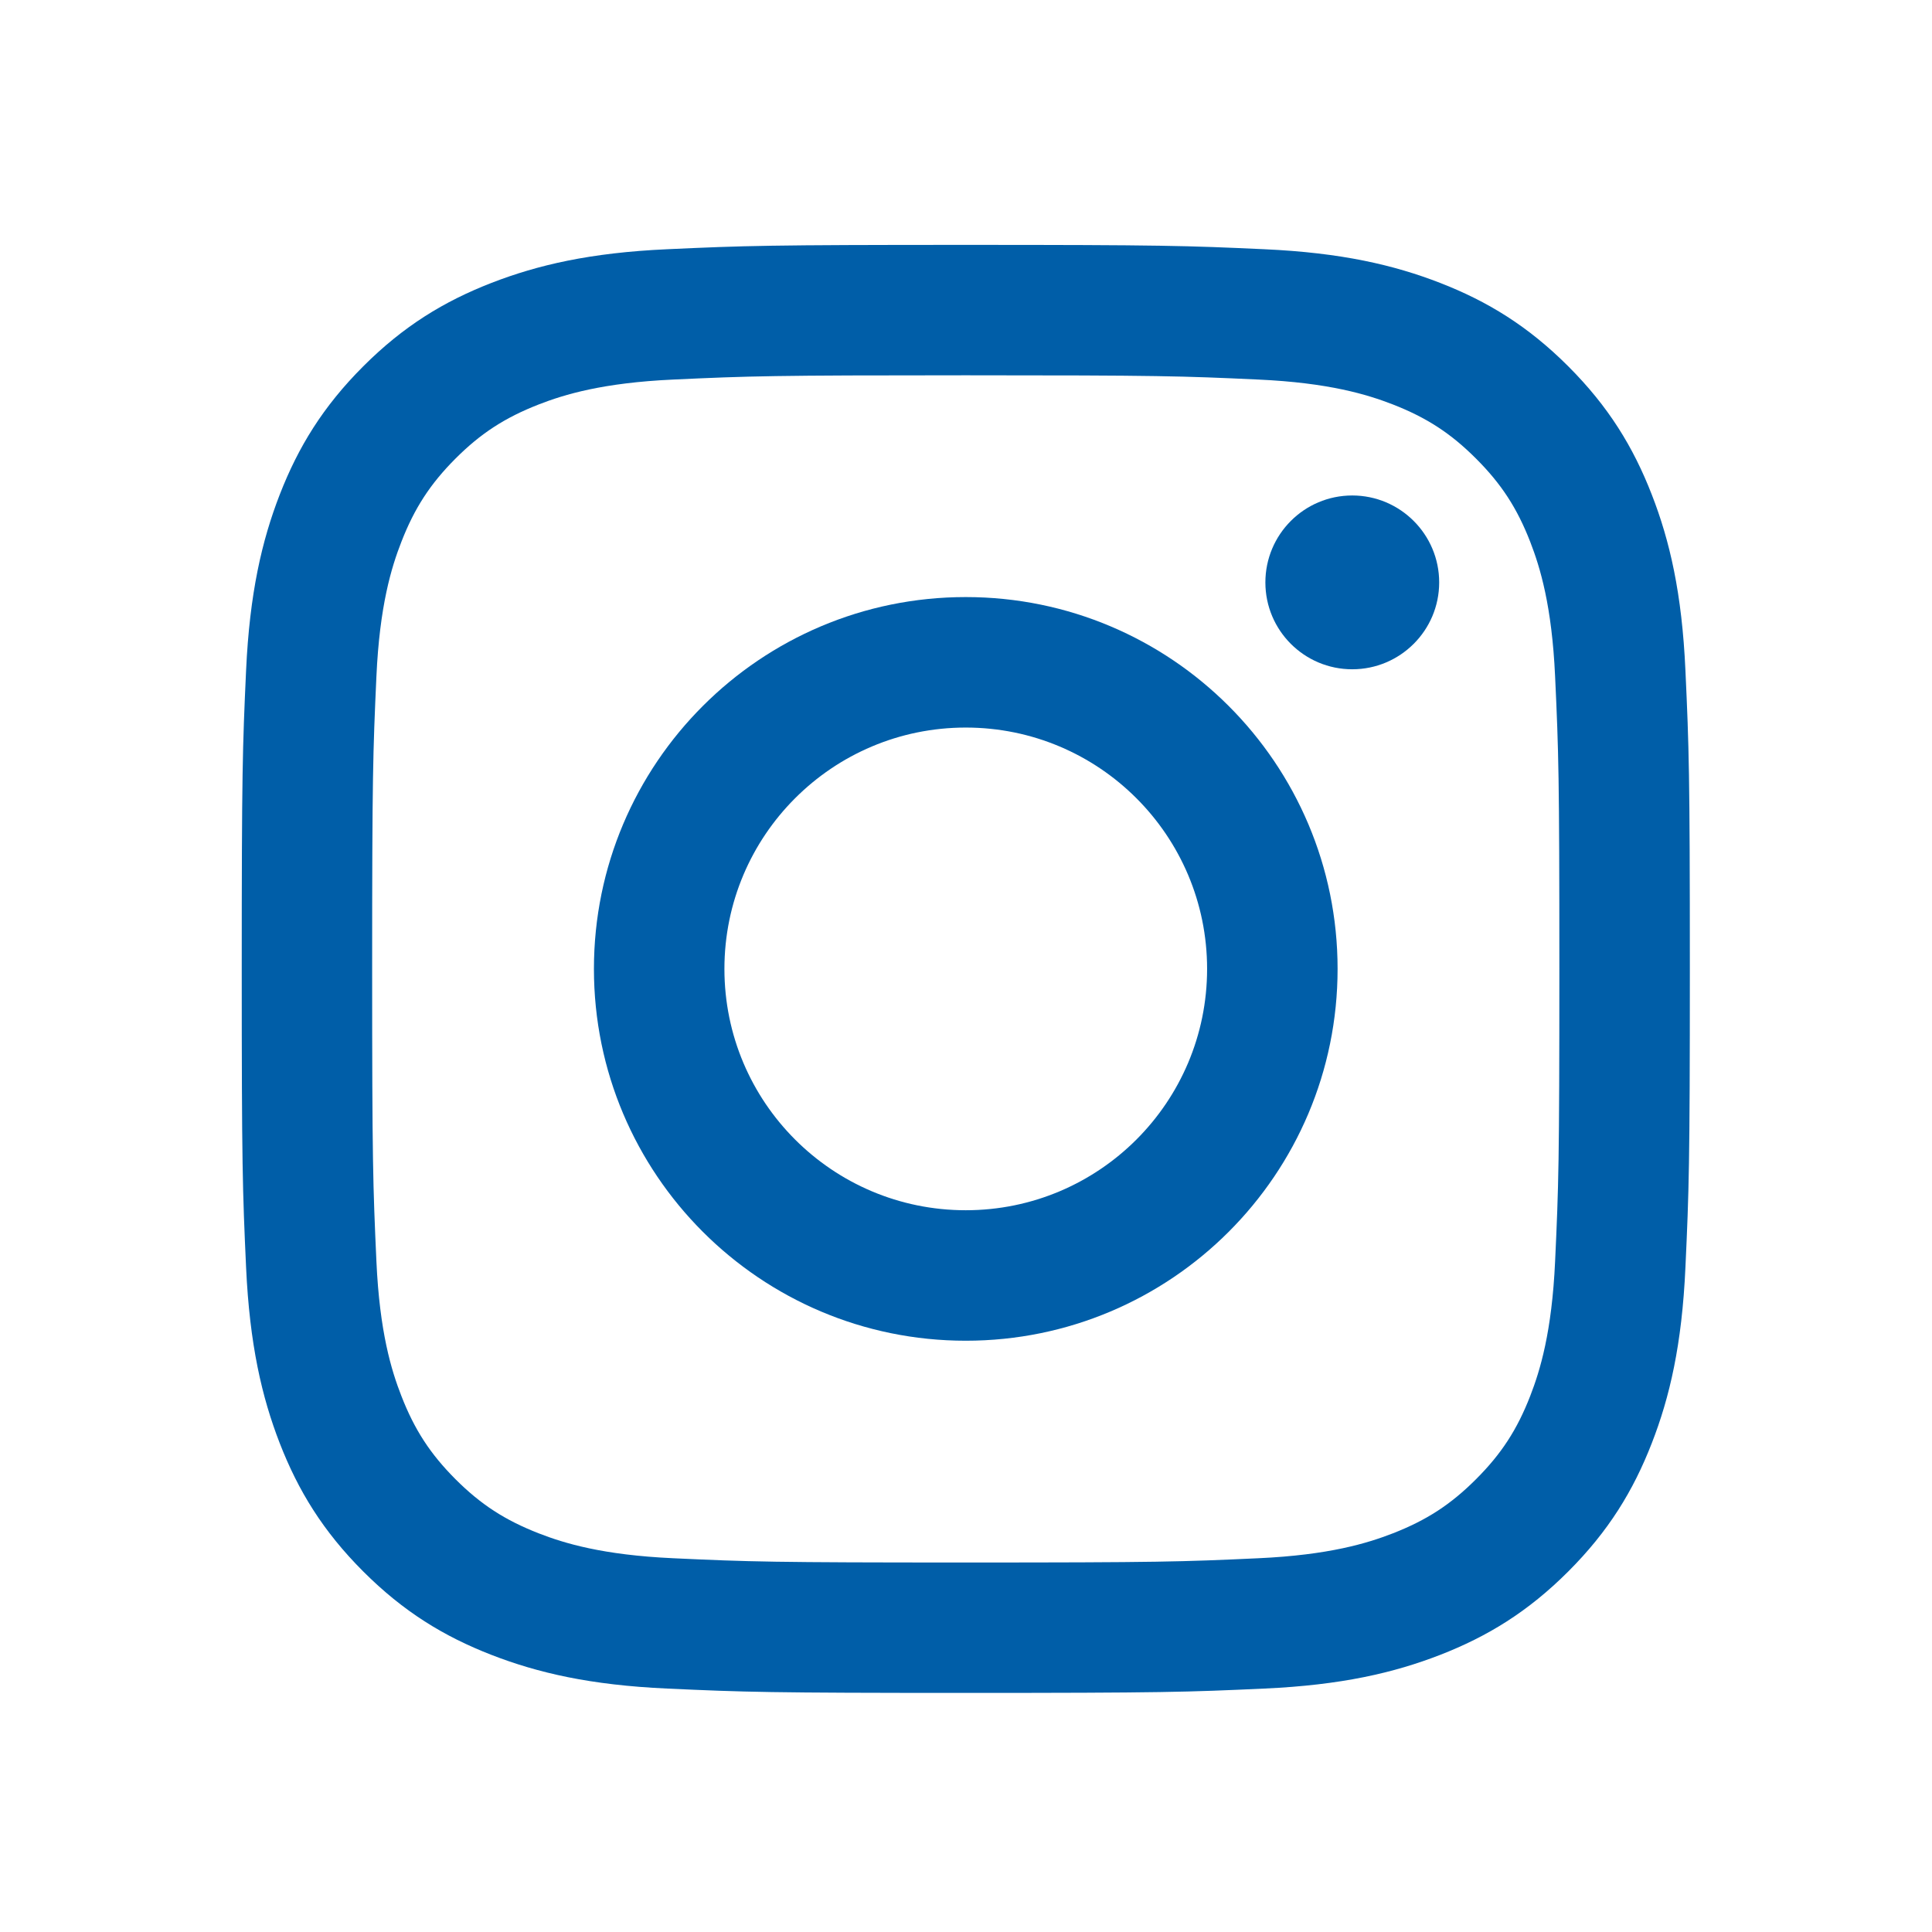 <?xml version="1.0" encoding="UTF-8"?>
<svg width="24px" height="24px" viewBox="0 0 24 24" version="1.1" xmlns="http://www.w3.org/2000/svg" xmlns:xlink="http://www.w3.org/1999/xlink">
    <title>social-icons-instagram</title>
    <g id="social-icons-instagram" stroke="none" stroke-width="1" fill="none" fill-rule="evenodd">
        <g id="Group" transform="translate(-1, -1)" fill="#005EA8">
            <path d="M12.997,4.042 C10.554,4.042 10.248,4.052 9.289,4.096 C8.331,4.139 7.678,4.292 7.106,4.514 C6.514,4.744 6.012,5.051 5.512,5.551 C5.012,6.051 4.705,6.553 4.475,7.144 C4.253,7.716 4.101,8.37 4.057,9.328 C4.013,10.287 4.003,10.593 4.003,13.036 C4.003,15.479 4.013,15.785 4.057,16.744 C4.101,17.702 4.253,18.356 4.475,18.928 C4.705,19.519 5.012,20.021 5.512,20.521 C6.012,21.021 6.514,21.328 7.106,21.558 C7.678,21.78 8.331,21.933 9.289,21.976 C10.248,22.02 10.554,22.03 12.997,22.03 C15.44,22.03 15.746,22.02 16.705,21.976 C17.663,21.933 18.317,21.78 18.889,21.558 C19.48,21.328 19.982,21.021 20.482,20.521 C20.982,20.021 21.289,19.519 21.519,18.928 C21.742,18.356 21.894,17.702 21.937,16.744 C21.981,15.785 21.992,15.479 21.992,13.036 C21.992,10.593 21.981,10.287 21.937,9.328 C21.894,8.37 21.742,7.716 21.519,7.144 C21.289,6.553 20.982,6.051 20.482,5.551 C19.982,5.051 19.48,4.744 18.889,4.514 C18.317,4.292 17.663,4.139 16.705,4.096 C15.746,4.052 15.44,4.042 12.997,4.042 M12.997,5.662 C15.399,5.662 15.683,5.671 16.632,5.715 C17.509,5.755 17.985,5.901 18.302,6.024 C18.722,6.188 19.021,6.382 19.336,6.697 C19.651,7.012 19.846,7.312 20.009,7.731 C20.132,8.048 20.278,8.525 20.318,9.402 C20.362,10.35 20.371,10.634 20.371,13.036 C20.371,15.438 20.362,15.722 20.318,16.67 C20.278,17.547 20.132,18.024 20.009,18.341 C19.846,18.76 19.651,19.06 19.336,19.375 C19.021,19.69 18.722,19.884 18.302,20.048 C17.985,20.171 17.509,20.317 16.632,20.357 C15.683,20.401 15.399,20.41 12.997,20.41 C10.595,20.41 10.311,20.401 9.363,20.357 C8.486,20.317 8.009,20.171 7.693,20.048 C7.273,19.884 6.973,19.69 6.658,19.375 C6.344,19.06 6.149,18.76 5.986,18.341 C5.862,18.024 5.716,17.547 5.676,16.67 C5.633,15.722 5.623,15.438 5.623,13.036 C5.623,10.634 5.633,10.35 5.676,9.402 C5.716,8.525 5.862,8.048 5.986,7.731 C6.149,7.312 6.344,7.012 6.658,6.697 C6.973,6.382 7.273,6.188 7.693,6.024 C8.009,5.901 8.486,5.755 9.363,5.715 C10.311,5.671 10.596,5.662 12.997,5.662" id="Fill-1"></path>
            <path d="M12.997,16.034 C11.341,16.034 9.999,14.692 9.999,13.036 C9.999,11.38 11.341,10.038 12.997,10.038 C14.653,10.038 15.995,11.38 15.995,13.036 C15.995,14.692 14.653,16.034 12.997,16.034 M12.997,8.417 C10.446,8.417 8.378,10.485 8.378,13.036 C8.378,15.587 10.446,17.655 12.997,17.655 C15.548,17.655 17.616,15.587 17.616,13.036 C17.616,10.485 15.548,8.417 12.997,8.417" id="Fill-4"></path>
            <path d="M18.878,8.235 C18.878,8.831 18.394,9.314 17.798,9.314 C17.202,9.314 16.719,8.831 16.719,8.235 C16.719,7.639 17.202,7.155 17.798,7.155 C18.394,7.155 18.878,7.639 18.878,8.235" id="Fill-6"></path>
        </g>
    </g>
</svg>